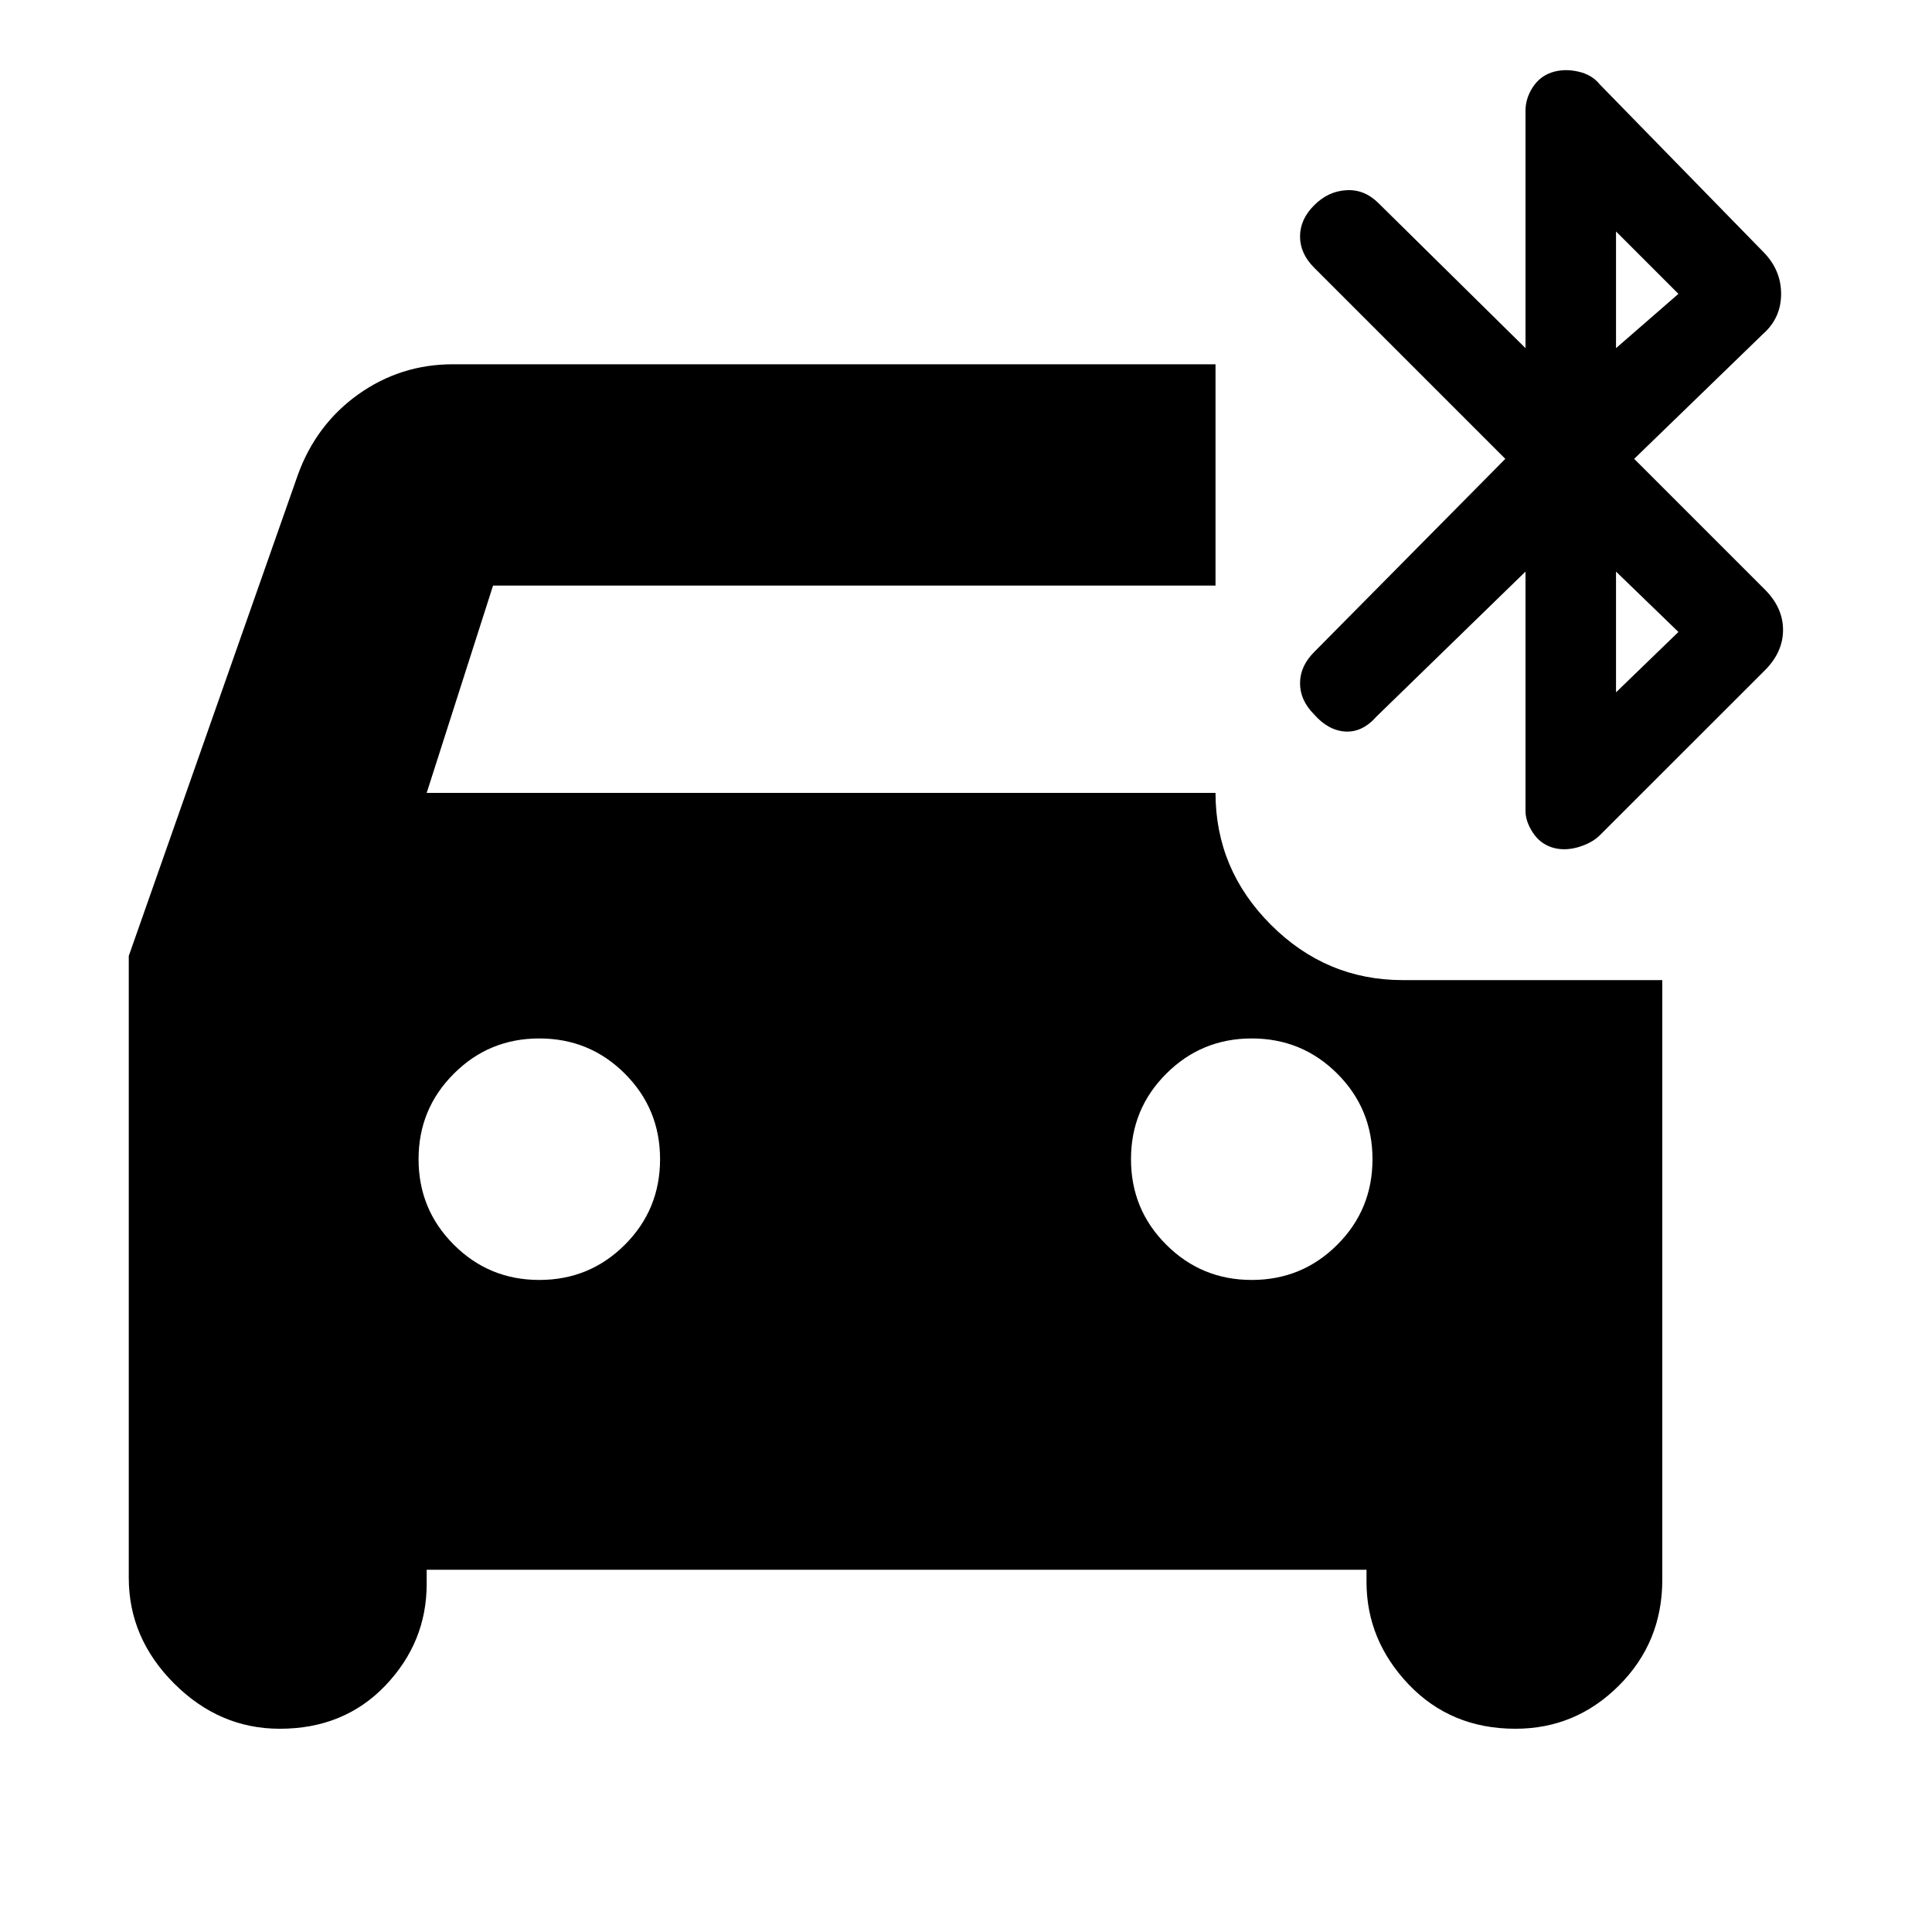 <svg xmlns="http://www.w3.org/2000/svg" height="20" width="20"><path d="M5.583 13.25Q6.104 13.25 6.469 12.885Q6.833 12.521 6.833 12Q6.833 11.479 6.469 11.115Q6.104 10.75 5.583 10.75Q5.062 10.75 4.698 11.115Q4.333 11.479 4.333 12Q4.333 12.521 4.698 12.885Q5.062 13.25 5.583 13.25ZM12.958 13.25Q13.479 13.25 13.844 12.885Q14.208 12.521 14.208 12Q14.208 11.479 13.844 11.115Q13.479 10.75 12.958 10.75Q12.438 10.75 12.073 11.115Q11.708 11.479 11.708 12Q11.708 12.521 12.073 12.885Q12.438 13.25 12.958 13.25ZM16.062 8.771Q15.938 8.729 15.865 8.615Q15.792 8.5 15.792 8.396V5.917L14.25 7.417Q14.104 7.583 13.927 7.573Q13.75 7.562 13.604 7.396Q13.458 7.25 13.458 7.073Q13.458 6.896 13.604 6.75L15.583 4.75L13.604 2.771Q13.458 2.625 13.458 2.448Q13.458 2.271 13.604 2.125Q13.75 1.979 13.938 1.969Q14.125 1.958 14.271 2.104L15.792 3.604V1.146Q15.792 1.021 15.865 0.906Q15.938 0.792 16.062 0.75Q16.188 0.708 16.333 0.74Q16.479 0.771 16.562 0.875L18.25 2.604Q18.438 2.792 18.438 3.042Q18.438 3.292 18.25 3.458L16.917 4.75L18.271 6.104Q18.458 6.292 18.458 6.521Q18.458 6.75 18.271 6.938L16.562 8.646Q16.479 8.729 16.333 8.771Q16.188 8.812 16.062 8.771ZM16.729 3.604 17.375 3.042 16.729 2.396ZM16.729 7.167 17.375 6.542 16.729 5.917ZM2.896 17.896Q2.271 17.896 1.802 17.427Q1.333 16.958 1.333 16.333V9.896L3.083 4.917Q3.271 4.396 3.708 4.083Q4.146 3.771 4.688 3.771H12.583V6.062H5.104L4.417 8.208H12.583Q12.583 9 13.156 9.573Q13.729 10.146 14.521 10.146H17.208V16.354Q17.208 17 16.76 17.448Q16.312 17.896 15.688 17.896Q15.021 17.896 14.583 17.438Q14.146 16.979 14.146 16.375V16.25H4.417V16.396Q4.417 17 3.99 17.448Q3.562 17.896 2.896 17.896Z"/></svg>